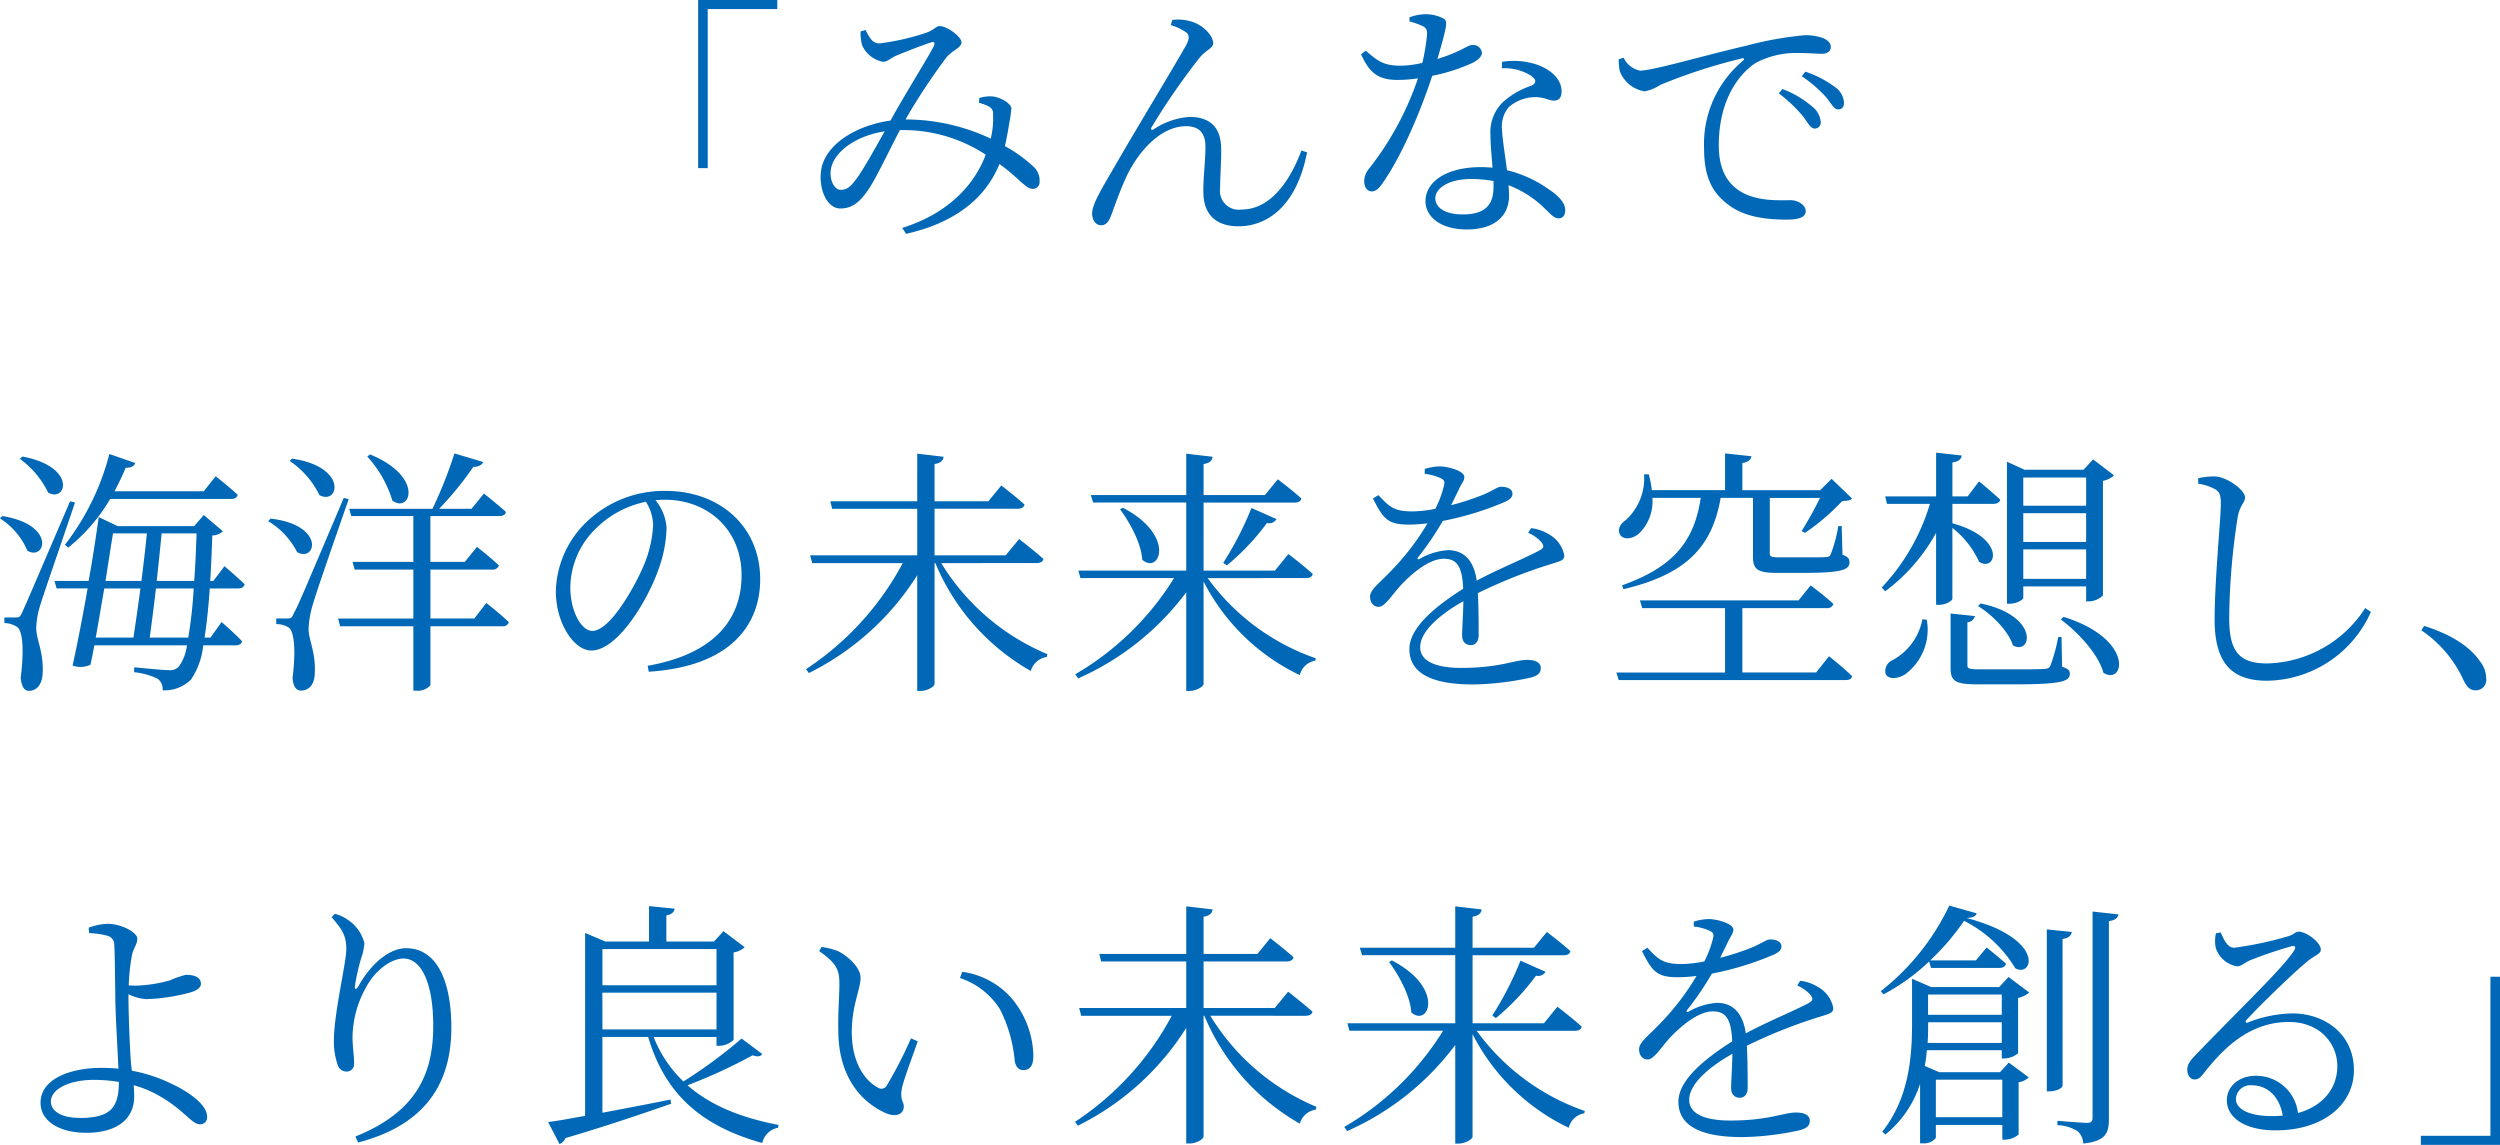 <svg xmlns="http://www.w3.org/2000/svg" width="309.28" height="141.632" viewBox="0 0 309.28 141.632">
  <path id="パス_696" data-name="パス 696" d="M-78.176-6.176h1.184v-19.68h8.608v-1.12h-9.792ZM-58.56-4.9c-.7.96-1.152,1.408-1.984,1.408-.864,0-1.5-1.44-1.152-2.816.544-2.048,3.168-3.9,6.592-4.416C-56.32-8.544-57.792-5.92-58.56-4.9Zm15.136-9.344a4.847,4.847,0,0,1,1.216.448.921.921,0,0,1,.512.992,9.773,9.773,0,0,1-.288,2.976,24.667,24.667,0,0,0-10.368-2.368h-.16l.064-.128a75.421,75.421,0,0,1,4.992-7.552c.7-.864,1.856-1.184,1.856-1.856,0-.736-1.824-2.016-2.688-2.016-.512,0-.672.512-1.792.864a29.755,29.755,0,0,1-5.664,1.28c-.928,0-1.248-.8-1.728-1.664l-.608.192a5.621,5.621,0,0,0,.192,1.7A3.553,3.553,0,0,0-55.3-19.328c.576,0,1.024-.512,1.568-.736,1.216-.512,3.2-1.28,4.352-1.664.416-.128.576.032.32.544-.768,1.472-3.648,6.08-5.152,8.832l-.16.288c-4.1.576-7.872,2.784-8.544,5.888-.448,2.272.544,4.992,2.336,4.992,1.472,0,2.4-.8,3.392-2.24.928-1.28,2.56-4.768,3.968-7.456h.064a18.575,18.575,0,0,1,10.56,3.04c-1.6,4.256-5.248,7.488-10.336,9.056l.48.736C-46.624.64-42.688-2.272-40.9-6.688c2.4,1.728,3.264,3.072,4.064,3.072a.824.824,0,0,0,.9-.9A2.29,2.29,0,0,0-36.7-6.368,17.373,17.373,0,0,0-40.224-8.9c.256-1.12.448-2.272.544-2.88a16.647,16.647,0,0,0,.256-1.76c0-.608-1.28-1.376-2.272-1.5a4.336,4.336,0,0,0-1.7.192Zm25.568-8.768c.416.288.512.736.1,1.536-1.152,2.112-5.984,10.048-8.768,14.88-1.664,2.88-2.912,4.864-2.912,6.016,0,.9.512,1.472,1.088,1.472.608,0,.928-.384,1.216-1.088.448-1.152,1.056-3.04,2.016-5.088,1.536-3.136,4.256-6.08,7.3-6.08,1.856,0,2.4,1.12,2.4,2.528,0,1.888-.288,3.84-.256,5.6,0,2.88,1.664,4.256,4.352,4.256,3.232,0,7.1-2.112,8.48-9.152l-.7-.224c-1.408,3.776-3.84,7.3-7.392,7.3A2.331,2.331,0,0,1-13.6-3.712c0-1.472.16-3.392.128-4.9-.032-2.56-1.312-3.9-3.936-3.9a9.138,9.138,0,0,0-4.416,1.536c-.256.16-.416,0-.256-.256a82.877,82.877,0,0,1,5.92-8.576c.8-.992,1.7-1.184,1.7-1.824,0-.992-1.376-2.368-2.848-2.72a5.651,5.651,0,0,0-2.208-.16l-.192.64A6.607,6.607,0,0,1-17.856-23.008ZM9.824-24.32a9.274,9.274,0,0,1,1.5.512c.544.224.7.48.672,1.152a26.6,26.6,0,0,1-.576,3.456,12.152,12.152,0,0,1-2.72.352c-2.208,0-2.912-.7-4.288-1.856l-.576.448c1.024,2.272,2.112,3.168,4.512,3.168a17.464,17.464,0,0,0,2.528-.192A37.483,37.483,0,0,1,4.8-6.08a2.428,2.428,0,0,0-.576,1.536c0,.576.288,1.248.928,1.248.608,0,.992-.512,1.44-1.152,2.624-3.808,4.928-9.7,6.048-13.152A22.242,22.242,0,0,0,17.7-19.232c.352-.192,1.088-.64,1.088-1.216a1.091,1.091,0,0,0-1.184-.96c-.608,0-1.248.768-4.32,1.728,1.184-4.1,1.312-4.672.768-4.992a4.757,4.757,0,0,0-2.336-.544,6.005,6.005,0,0,0-1.888.384Zm10.4,20.448c0,1.888-.7,3.424-3.776,3.424-2.336,0-3.424-.9-3.424-2.016,0-1.152,1.536-2.368,4.448-2.368a14.9,14.9,0,0,1,2.752.256Zm1.024-14.656a6.175,6.175,0,0,1,3.68.96c.544.416.672.832,0,1.184a10.05,10.05,0,0,0-3.552,2.048,5.184,5.184,0,0,0-1.536,4c0,1.248.16,2.688.256,4.1-.448-.032-.928-.064-1.44-.064-4.256,0-6.848,1.792-6.848,4.224,0,1.856,1.792,3.488,5.12,3.488,3.264,0,5.216-1.536,5.216-4.192,0-.384-.032-.8-.064-1.28a12.78,12.78,0,0,1,4.512,2.912c.7.64,1.088,1.184,1.7,1.184.512,0,.8-.384.8-1.024,0-.8-.672-1.7-2.208-2.688a14.8,14.8,0,0,0-4.992-2.24c-.256-1.92-.576-3.936-.608-4.9a3.736,3.736,0,0,1,.8-2.88,4.941,4.941,0,0,1,2.976-1.248c1.376-.1,1.92.416,2.656.416.608,0,.928-.416.928-1.152,0-1.28-.992-2.528-2.944-3.264a9.066,9.066,0,0,0-4.416-.384Zm14.464-1.12a7.851,7.851,0,0,0,.128,1.472,3.97,3.97,0,0,0,3.072,2.5,5.372,5.372,0,0,0,1.952-.8,67.579,67.579,0,0,1,10.048-3.264c.352-.1.384.1.16.288a13.412,13.412,0,0,0-4.8,10.848c0,3.616,1.056,5.536,3.072,7.008C51.52.064,54.688.192,56.544.192c1.44,0,2.3-.288,2.3-1.056,0-.8-1.056-1.344-1.824-1.344-1.312,0-4.128.192-6.208-1.056-1.28-.8-2.72-2.24-2.72-5.728,0-6.4,3.2-9.376,4.64-10.24a10.741,10.741,0,0,1,5.376-1.184c1.184,0,2.144.1,2.752.1.7,0,1.088-.384,1.088-.832s-.256-.8-.96-1.12a6.514,6.514,0,0,0-2.272-.352,43.19,43.19,0,0,0-7.264,1.312C46.176-20.1,40-18.24,38.336-18.24a2.855,2.855,0,0,1-2.016-1.6Zm22.656,2.112a16.184,16.184,0,0,1,2.976,2.56c.672.8.992,1.536,1.5,1.536.48,0,.736-.288.736-.832A2.538,2.538,0,0,0,62.4-16.256a12.849,12.849,0,0,0-3.616-1.856ZM55.52-15.424a18.1,18.1,0,0,1,2.944,2.784c.64.832.992,1.568,1.472,1.568A.741.741,0,0,0,60.7-11.9a2.672,2.672,0,0,0-1.088-1.92,12.163,12.163,0,0,0-3.648-2.144ZM-156.1,40.768a21.973,21.973,0,0,0,5.184-6.016h14.944c.448,0,.736-.16.832-.512-1.024-.96-2.72-2.3-2.72-2.3l-1.472,1.856h-11.04c.48-.928.96-1.888,1.376-2.912.64.032,1.056-.192,1.184-.576l-3.2-1.12a30.957,30.957,0,0,1-5.5,11.232Zm-5.984-10.976a11.068,11.068,0,0,1,3.488,4.16c2.24,1.312,3.648-3.168-3.168-4.448Zm-2.464,7.36a8.846,8.846,0,0,1,3.392,4c2.208,1.312,3.616-3.2-3.1-4.288Zm8.672-2.112c-5.408,12.608-5.408,12.608-5.92,13.728-.288.64-.384.64-.8.64H-164v.7a2.847,2.847,0,0,1,1.568.48c.736.48.864,3.008.448,6.3.1.992.416,1.6.992,1.6,1.056,0,1.664-.832,1.728-2.208.128-2.624-.8-4.16-.8-5.568a10.38,10.38,0,0,1,.48-2.752c.448-1.5,3.008-8.864,4.32-12.768Zm9.856,16.864c.224-1.664.512-3.84.768-6.08h4.672a56.523,56.523,0,0,1-.672,6.08Zm-1.152-6.08c-.288,2.208-.608,4.384-.864,6.08H-152.7c.352-1.952.7-4.064,1.056-6.08Zm.8-6.816c-.16,1.7-.416,3.776-.672,5.888h-4.448c.352-2.24.672-4.32.928-5.888Zm6.144,0c-.064,2.144-.16,4.1-.288,5.888h-4.64c.224-2.08.448-4.16.608-5.888Zm5.12,6.816c.448,0,.736-.16.832-.512-.96-.96-2.5-2.24-2.5-2.24l-1.376,1.824h-.384c.1-1.7.192-3.584.256-5.632a1.937,1.937,0,0,0,1.312-.512l-2.368-2.016-1.184,1.376h-9.472l-2.336-1.12c-.288,2.048-.7,4.864-1.248,7.9h-4.224l.256.928h3.84c-.576,3.3-1.248,6.752-1.856,9.536a2.8,2.8,0,0,0,2.208-.1q.24-1.1.48-2.4h11.456a5.647,5.647,0,0,1-1.024,2.656,1.523,1.523,0,0,1-1.248.416c-.7,0-2.912-.224-4.256-.352v.608a8.646,8.646,0,0,1,2.944.832,1.65,1.65,0,0,1,.576,1.408,4.629,4.629,0,0,0,3.52-1.344,9.2,9.2,0,0,0,1.5-4.224h4c.416,0,.736-.16.8-.512-.9-.96-2.528-2.368-2.528-2.368L-138.5,51.9h-.736c.256-1.664.48-3.68.64-6.08Zm16-16.32a14.074,14.074,0,0,1,3.1,5.44c2.208,1.664,4.032-2.912-2.752-5.7Zm-9.6.544a10.77,10.77,0,0,1,3.68,4.224c2.368,1.312,3.616-3.488-3.392-4.512ZM-131.36,37.5a9.551,9.551,0,0,1,3.584,3.84c2.336,1.28,3.52-3.36-3.3-4.16Zm9.344-2.88c-5.568,13.12-5.568,13.12-6.176,14.272-.256.608-.384.64-.768.64h-1.408v.7a2.843,2.843,0,0,1,1.568.448c.672.48.864,2.976.448,6.208.064.992.416,1.568,1.024,1.568,1.088,0,1.7-.832,1.728-2.176.128-2.592-.768-4.064-.768-5.472a11.492,11.492,0,0,1,.48-2.848c.416-1.536,3.072-9.12,4.48-13.184Zm16.16,14.912h-5.44V43.488h7.616a.806.806,0,0,0,.864-.512c-1.056-.992-2.72-2.3-2.72-2.3l-1.5,1.856H-111.3V36.864h8.512c.48,0,.768-.16.832-.512-1.024-.928-2.72-2.272-2.72-2.272l-1.536,1.888h-4a41.257,41.257,0,0,0,4.224-5.184c.672,0,1.088-.256,1.216-.608l-3.552-1.056a53.452,53.452,0,0,1-2.72,6.848h-10.3l.256.9h7.68v5.664h-7.52l.256.96h7.264v6.048h-9.312l.256.96h9.056v7.968h.352a2.069,2.069,0,0,0,1.76-.672V50.5h8.9a.727.727,0,0,0,.8-.512c-1.024-.992-2.784-2.368-2.784-2.368Zm22.112-11.488A15.062,15.062,0,0,1-84.9,42.976c-1.312,3.04-4.256,8.1-6.368,8.1-1.312,0-2.72-2.336-2.72-5.408a10.3,10.3,0,0,1,3.3-7.392A12.173,12.173,0,0,1-84.64,35.1,5.585,5.585,0,0,1-83.744,38.048Zm-.544,18.08C-73.824,55.456-70.5,50.016-70.5,44.7c0-6.624-5.088-10.944-11.68-10.944a13.835,13.835,0,0,0-9.344,3.424,12.292,12.292,0,0,0-4.256,8.992c0,3.936,2.24,7.328,4.384,7.328,3.264,0,6.976-6.208,8.32-10.048A16.041,16.041,0,0,0-82.08,38.3a5.972,5.972,0,0,0-1.376-3.392c.384-.032.768-.064,1.152-.064,5.28,0,9.5,3.648,9.5,9.344,0,5.792-3.776,9.824-11.616,11.2Zm47.968-13.44c.448,0,.8-.16.864-.512-1.152-1.024-3.008-2.464-3.008-2.464l-1.664,2.016h-8.8v-5.76h10.272c.448,0,.768-.16.864-.512-1.12-1.024-2.88-2.368-2.88-2.368l-1.6,1.952h-6.656V30.432c.8-.128,1.056-.448,1.12-.9l-3.264-.384V35.04H-61.824l.224.928h10.528v5.76H-64.32l.256.96h11.2a35.965,35.965,0,0,1-11.968,13.12l.352.48a33.33,33.33,0,0,0,13.408-12.1V58.5h.416c.832,0,1.728-.544,1.728-.864V42.688h.1A27.489,27.489,0,0,0-37.024,56.032,2.414,2.414,0,0,1-35.04,54.3l.064-.352A28.051,28.051,0,0,1-48.1,42.688Zm33.344,1.856c.448,0,.768-.16.832-.512-1.152-1.056-3.008-2.464-3.008-2.464l-1.664,2.048h-8.832V35.2H-4.384c.448,0,.768-.16.832-.512-1.12-1.024-2.912-2.368-2.912-2.368l-1.6,1.952h-7.584v-3.84c.8-.128,1.056-.448,1.12-.9l-3.264-.384v5.12H-29.6l.288.928h11.52v8.416H-31.136l.256.928H-19.3a35.2,35.2,0,0,1-12.224,11.9l.352.512A33.6,33.6,0,0,0-17.792,46.3V58.5h.416c.832,0,1.728-.544,1.728-.864V44.96a25.865,25.865,0,0,0,11.9,11.584,2.385,2.385,0,0,1,1.92-1.792l.064-.288a27.738,27.738,0,0,1-13.376-9.92Zm-23.008-8.512c1.216,1.632,2.624,4.192,2.752,6.24,2.144,1.888,4.224-2.976-2.4-6.432Zm13.216,6.944a29.038,29.038,0,0,0,4.96-5.248,1.068,1.068,0,0,0,1.184-.48l-3.1-1.376a40.258,40.258,0,0,1-3.488,6.784Zm37.28-4.032a4.54,4.54,0,0,1,1.568,1.088c.448.512.384.8-.16,1.088-1.92,1.024-5.184,2.336-7.776,3.744-.32-2.4-1.536-3.776-3.552-3.776a8.115,8.115,0,0,0-3.52,1.088c-.224.128-.32-.032-.192-.192a38,38,0,0,0,3.072-4.512A37.485,37.485,0,0,0,21.664,35.1c.608-.288.9-.576.9-.992,0-.608-.672-.864-1.376-.864-.48,0-.7.288-2.048.9a31.536,31.536,0,0,1-4.16,1.376c.384-.8.8-1.6,1.024-2.112.352-.7.608-.928.608-1.376,0-.768-2.08-1.312-3.072-1.312a6.848,6.848,0,0,0-1.824.32v.608A6.3,6.3,0,0,1,13.5,32.1c.64.256.736.48.576,1.056a12.521,12.521,0,0,1-1.056,2.816,15.521,15.521,0,0,1-2.848.32c-2.368,0-2.912-.672-4.192-2.016l-.672.416c1.28,2.528,1.824,3.232,4.448,3.232a19.473,19.473,0,0,0,2.3-.16,30.869,30.869,0,0,1-4.48,5.856c-1.44,1.536-2.624,2.336-2.624,3.2,0,.8.448,1.28,1.088,1.28.768-.032,1.664-1.536,2.784-2.752,1.344-1.408,3.456-3.2,5.248-3.2,1.664,0,2.272.992,2.4,3.712-3.744,2.368-6.656,4.928-6.656,7.456s1.952,4.384,7.9,4.384a34.906,34.906,0,0,0,7.168-.864c1.024-.288,1.184-.7,1.184-1.184,0-.608-.576-.992-1.7-.992-1.536,0-3.392.992-8.128.992-3.04,0-5.088-.768-5.088-2.56,0-1.888,2.24-3.936,5.344-5.7-.032,1.728-.16,3.456-.16,4.224,0,.864.512,1.216,1.056,1.216.64,0,.992-.48.992-1.248,0-1.024,0-3.36-.1-5.184a61.737,61.737,0,0,1,9.12-3.616c1.248-.384,1.568-.48,1.568-1.056a3.735,3.735,0,0,0-1.728-2.5,5.4,5.4,0,0,0-2.368-.864Zm21.344-4.32c-.8,5.376-3.36,8.544-9.728,10.816l.16.48c7.52-1.792,10.944-4.992,12.032-11.3h4v7.2c0,1.568.448,2.08,2.88,2.08h3.3c4.832,0,5.76-.384,5.76-1.312,0-.416-.16-.672-.864-.928l-.1-3.552H62.88a17.726,17.726,0,0,1-.928,3.456c-.128.288-.224.352-.576.384-.448.032-1.5.032-2.784.032H55.648c-1.12,0-1.248-.1-1.248-.544V34.624h6.208a43.582,43.582,0,0,1-2.272,4.1l.416.224a27.431,27.431,0,0,0,4.608-3.936c.608-.032,1.024-.064,1.216-.32l-2.528-2.432L60.64,33.664H51.008V30.3c.736-.1,1.056-.416,1.12-.832l-3.264-.352v4.544H39.808a12.318,12.318,0,0,0-.384-1.952h-.576a6.985,6.985,0,0,1-2.272,5.664c-.672.448-1.056,1.152-.7,1.792.416.7,1.568.544,2.336-.128a5.532,5.532,0,0,0,1.664-4.416Zm14.272,21.6h-9.12V48.256H61.44a.766.766,0,0,0,.832-.512c-1.056-.992-2.816-2.3-2.816-2.3l-1.5,1.856H38.336l.288.96h10.24v7.968H35.424l.288.928H63.776c.448,0,.736-.128.8-.48-1.056-1.056-2.848-2.464-2.848-2.464ZM93.536,32.1v3.488H85.76V32.1ZM85.76,40.064V36.512h7.776v3.552Zm0,4.576V40.992h7.776V44.64Zm0,.928h7.776v1.856h.32a2.584,2.584,0,0,0,1.76-.736V32.512a2.884,2.884,0,0,0,1.376-.672L94.4,29.856l-1.184,1.28h-7.3l-2.176-.992V47.712h.32c.864,0,1.7-.48,1.7-.736ZM80.16,48c1.728,1.056,3.776,3.1,4.32,4.864,2.3,1.312,3.392-3.648-4-5.184Zm-6.88,1.632a7.288,7.288,0,0,1-3.744,5.088,1.459,1.459,0,0,0-.8,1.7c.384.7,1.536.576,2.4.032A6.884,6.884,0,0,0,73.824,49.7Zm3.712-11.3a11.2,11.2,0,0,1,3.3,4.192c2.08,1.344,3.488-2.88-3.3-4.768v-2.4h5.056c.448,0,.768-.16.864-.512-1.024-.96-2.624-2.272-2.624-2.272L78.88,34.432H76.992V30.24c.8-.128,1.088-.416,1.152-.864l-3.168-.352v5.408h-6.3l.224.928h5.312A25.868,25.868,0,0,1,68.256,45.7l.416.48a22.65,22.65,0,0,0,6.3-7.232v8.9h.416c.736,0,1.6-.48,1.6-.768Zm13.5,13.5H90.08a19.973,19.973,0,0,1-.96,3.52c-.16.32-.288.384-.7.416-.544.064-1.984.064-3.872.064h-4.1c-1.44,0-1.6-.1-1.6-.544v-5.28a1.006,1.006,0,0,0,.928-.768l-3.008-.32v6.72c0,1.632.544,2.048,3.36,2.048h4.384c5.92,0,7.008-.352,7.008-1.312,0-.416-.224-.64-.96-.864Zm-.1-2.176c2.144,1.568,4.672,4.32,5.28,6.592,2.56,1.664,3.968-4.128-4.928-6.912Zm19.072-16.128c.544.32.736.672.736,1.824,0,1.856-.768,9.376-.768,14.336,0,5.472,2.208,7.552,6.5,7.552a14.281,14.281,0,0,0,12.832-8.512l-.7-.48A14.846,14.846,0,0,1,115.936,55.1c-3.52,0-4.7-1.536-4.7-5.6a84.408,84.408,0,0,1,1.056-12.544c.288-1.5.9-1.728.9-2.4,0-.9-2.208-2.528-3.712-2.592a8.868,8.868,0,0,0-2.08.224v.672A6.354,6.354,0,0,1,109.472,33.536Zm25.536,17.472a14.792,14.792,0,0,1,5.184,6.08c.448.96.864,1.344,1.536,1.344a1.281,1.281,0,0,0,1.312-1.44,3.522,3.522,0,0,0-.768-2.144c-1.056-1.536-3.072-3.168-6.912-4.384Zm-289.664,60.32c-2.4,0-3.584-.9-3.584-2.016,0-1.536,2.24-2.688,5.312-2.688a19.346,19.346,0,0,1,3.1.256C-149.856,109.92-150.72,111.328-154.656,111.328Zm6.016-15.3a5.844,5.844,0,0,0,2.144.608,22.671,22.671,0,0,0,5.632-.864c.832-.256,1.184-.64,1.184-1.024,0-.7-.608-1.12-1.856-1.12a11.821,11.821,0,0,0-2.016.7,17.637,17.637,0,0,1-4.128.64c-.224,0-.576,0-.928-.032a25.014,25.014,0,0,1,.416-3.84c.256-.96.64-1.216.64-1.952,0-.768-1.984-1.824-3.648-1.824a7.257,7.257,0,0,0-2.368.48l.064.672a9.951,9.951,0,0,1,2.24.32,1.12,1.12,0,0,1,.864,1.152c.064.64.1,4.192.128,6.272,0,2.176.288,6.592.384,9.024-.64-.064-1.344-.1-2.08-.1-3.84,0-7.552,1.344-7.552,4.32,0,2.272,2.336,3.712,5.664,3.712,3.9,0,5.92-1.792,5.92-4.48,0-.544-.032-.992-.064-1.408a13.454,13.454,0,0,1,3.1,1.28c3.072,1.728,4.1,3.552,5.056,3.552a.843.843,0,0,0,.928-.928c0-1.664-2.72-3.328-4.7-4.224a18.987,18.987,0,0,0-4.608-1.472c-.032-.256-.064-.544-.1-.832-.192-2.528-.32-6.752-.32-8.224Zm26.944-5.568c0,1.728-1.536,7.9-1.536,11.36a8.93,8.93,0,0,0,.48,2.976,1.13,1.13,0,0,0,1.12.8.913.913,0,0,0,.9-1.024c0-1.056-.192-1.984-.192-3.264a12.872,12.872,0,0,1,1.664-6.112c1.12-2.144,3.136-3.584,4.64-3.584,2.24,0,3.68,3.1,3.68,8.32,0,5.728-1.888,10.592-9.632,13.7l.352.736c8.576-2.24,11.52-7.584,11.52-14.208,0-5.7-1.76-9.824-5.6-9.824-2.08,0-4.32,1.92-5.824,4.576-.352.64-.608.608-.48-.064a25.527,25.527,0,0,1,.736-3.232,7.478,7.478,0,0,0,.416-1.888,4.886,4.886,0,0,0-2.112-2.944,4.87,4.87,0,0,0-1.536-.7l-.416.416C-122.176,88.032-121.7,88.8-121.7,90.464Zm31.68,5.376H-75.9v4.544H-90.016ZM-75.9,90.432v4.48H-90.016v-4.48Zm3.1,11.072a59.376,59.376,0,0,1-7.2,5.312,15.415,15.415,0,0,1-3.68-5.5H-75.9V102.4h.32a2.607,2.607,0,0,0,1.792-.736V90.848a2.624,2.624,0,0,0,1.376-.64l-2.624-1.984-1.184,1.28h-5.888V86.272c.672-.128.96-.416,1.024-.832l-3.168-.32V89.5h-5.408l-2.5-1.056v22.624c-1.952.352-3.52.64-4.576.768l1.408,2.72a1.275,1.275,0,0,0,.736-.736c5.824-1.728,10.048-3.2,13.088-4.256l-.1-.512c-2.976.608-5.888,1.152-8.416,1.632v-9.376h5.664c2.144,7.264,6.784,11.072,14.112,13.12a2.458,2.458,0,0,1,1.952-1.888l.064-.352c-4.576-.864-8.416-2.4-11.264-4.9a67.427,67.427,0,0,0,8.064-3.712c.64.224.96.16,1.184-.16Zm11.968-.736c.1,6.112,3.424,8.9,5.92,9.984,1.312.544,2.176.032,2.176-.832,0-.672-.512-.832-.224-2.272.192-.992,1.216-3.68,1.952-5.792l-.832-.384a52.243,52.243,0,0,1-3.008,5.856.754.754,0,0,1-1.12.224c-1.344-.7-3.2-2.784-3.2-6.848,0-3.3,1.088-5.312,1.088-6.72,0-1.312-1.664-2.752-2.816-3.3a8.836,8.836,0,0,0-2.016-.512l-.288.512c2.272,1.6,2.5,2.4,2.5,4.128C-60.7,96.256-60.9,98.464-60.832,100.768Zm20-2.88a17.442,17.442,0,0,1,1.824,6.4c.128.736.512,1.12,1.024,1.12.864,0,1.28-.544,1.28-1.792a11.394,11.394,0,0,0-2.784-7.2A9.95,9.95,0,0,0-45.5,93.248l-.288.768A9.264,9.264,0,0,1-40.832,97.888Zm37.792.8c.448,0,.8-.16.864-.512-1.152-1.024-3.008-2.464-3.008-2.464l-1.664,2.016h-8.8v-5.76H-5.376c.448,0,.768-.16.864-.512-1.12-1.024-2.88-2.368-2.88-2.368l-1.6,1.952h-6.656V86.432c.8-.128,1.056-.448,1.12-.9l-3.264-.384V91.04H-28.544l.224.928h10.528v5.76H-31.04l.256.96h11.2a35.965,35.965,0,0,1-11.968,13.12l.352.48a33.33,33.33,0,0,0,13.408-12.1v14.3h.416c.832,0,1.728-.544,1.728-.864V98.688h.1A27.489,27.489,0,0,0-3.744,112.032,2.414,2.414,0,0,1-1.76,110.3l.064-.352a28.051,28.051,0,0,1-13.12-11.264ZM30.3,100.544c.448,0,.768-.16.832-.512-1.152-1.056-3.008-2.464-3.008-2.464l-1.664,2.048H17.632V91.2H28.9c.448,0,.768-.16.832-.512-1.12-1.024-2.912-2.368-2.912-2.368l-1.6,1.952H17.632v-3.84c.8-.128,1.056-.448,1.12-.9l-3.264-.384v5.12H3.68l.288.928h11.52v8.416H2.144l.256.928H13.984a35.2,35.2,0,0,1-12.224,11.9l.352.512A33.6,33.6,0,0,0,15.488,102.3V114.5H15.9c.832,0,1.728-.544,1.728-.864V100.96a25.865,25.865,0,0,0,11.9,11.584,2.385,2.385,0,0,1,1.92-1.792l.064-.288a27.738,27.738,0,0,1-13.376-9.92ZM7.3,92.032c1.216,1.632,2.624,4.192,2.752,6.24,2.144,1.888,4.224-2.976-2.4-6.432Zm13.216,6.944a29.038,29.038,0,0,0,4.96-5.248,1.068,1.068,0,0,0,1.184-.48l-3.1-1.376a40.258,40.258,0,0,1-3.488,6.784Zm37.28-4.032a4.54,4.54,0,0,1,1.568,1.088c.448.512.384.8-.16,1.088-1.92,1.024-5.184,2.336-7.776,3.744-.32-2.4-1.536-3.776-3.552-3.776a8.115,8.115,0,0,0-3.52,1.088c-.224.128-.32-.032-.192-.192a38,38,0,0,0,3.072-4.512A37.485,37.485,0,0,0,54.944,91.1c.608-.288.9-.576.9-.992,0-.608-.672-.864-1.376-.864-.48,0-.7.288-2.048.9a31.536,31.536,0,0,1-4.16,1.376c.384-.8.8-1.6,1.024-2.112.352-.7.608-.928.608-1.376,0-.768-2.08-1.312-3.072-1.312a6.848,6.848,0,0,0-1.824.32v.608a6.3,6.3,0,0,1,1.792.448c.64.256.736.48.576,1.056A12.521,12.521,0,0,1,46.3,91.968a15.521,15.521,0,0,1-2.848.32c-2.368,0-2.912-.672-4.192-2.016l-.672.416c1.28,2.528,1.824,3.232,4.448,3.232a19.474,19.474,0,0,0,2.3-.16,30.869,30.869,0,0,1-4.48,5.856c-1.44,1.536-2.624,2.336-2.624,3.2,0,.8.448,1.28,1.088,1.28.768-.032,1.664-1.536,2.784-2.752,1.344-1.408,3.456-3.2,5.248-3.2,1.664,0,2.272.992,2.4,3.712-3.744,2.368-6.656,4.928-6.656,7.456s1.952,4.384,7.9,4.384a34.906,34.906,0,0,0,7.168-.864c1.024-.288,1.184-.7,1.184-1.184,0-.608-.576-.992-1.7-.992-1.536,0-3.392.992-8.128.992-3.04,0-5.088-.768-5.088-2.56,0-1.888,2.24-3.936,5.344-5.7-.032,1.728-.16,3.456-.16,4.224,0,.864.512,1.216,1.056,1.216.64,0,.992-.48.992-1.248,0-1.024,0-3.36-.1-5.184a61.738,61.738,0,0,1,9.12-3.616c1.248-.384,1.568-.48,1.568-1.056a3.735,3.735,0,0,0-1.728-2.5,5.4,5.4,0,0,0-2.368-.864Zm16.544-2.176h8.448c.448,0,.736-.16.832-.512-.928-.864-2.4-2.016-2.4-2.016L79.9,91.84H74.24a29.768,29.768,0,0,0,4.192-4.9A15.61,15.61,0,0,1,84.768,92.8c2.112,1.248,3.936-3.552-6.016-6.208.8-.032,1.12-.224,1.248-.576l-3.392-.96a29.57,29.57,0,0,1-8.48,10.592l.352.384a25.247,25.247,0,0,0,5.632-4.064Zm-.416,9.28c.064-.864.064-1.664.064-2.432v-.128H83.1v2.56ZM83.1,96.064v2.5h-9.12v-2.5Zm.064,10.528v4.64H74.944v-4.64Zm-.384-11.456H74.368L72,94.112v5.536c0,4.384-.448,9.28-3.68,13.376l.384.352a13.279,13.279,0,0,0,4.288-6.272v7.36h.32a1.841,1.841,0,0,0,1.632-.672v-1.6h8.224v1.824h.288a2.763,2.763,0,0,0,1.728-.64v-6.464a2.175,2.175,0,0,0,1.248-.608l-2.464-1.824-1.088,1.184H75.36l-1.792-.768a14.205,14.205,0,0,0,.256-1.952H83.1v1.024h.32a2.829,2.829,0,0,0,1.7-.64V96.48a3.05,3.05,0,0,0,1.376-.672l-2.56-1.92Zm7.84-5.952c.768-.1,1.056-.416,1.152-.864l-3.1-.32v20.032h.384c.736,0,1.568-.384,1.568-.7Zm3.712-3.392v25.472c0,.48-.16.672-.7.672-.64,0-3.648-.256-3.648-.256v.544a4.94,4.94,0,0,1,2.528.768,2.208,2.208,0,0,1,.672,1.5c2.816-.288,3.168-1.344,3.168-3.04V86.976c.768-.1,1.088-.384,1.184-.832ZM116.544,111.1c-3.1,0-4.48-.992-4.48-2.112a1.787,1.787,0,0,1,1.984-1.7c1.824,0,3.392,1.28,3.808,3.744C117.44,111.072,116.992,111.1,116.544,111.1ZM109.6,88.48a4.252,4.252,0,0,0-.032,1.792,3.346,3.346,0,0,0,2.656,2.3c.512,0,.96-.48,1.568-.736a52.471,52.471,0,0,1,5.184-1.76c.384-.064.576.064.288.544-1.344,2.144-7.136,7.648-12.16,12.9-.736.736-1.024,1.184-1.056,1.76-.032.8.448,1.28.832,1.28.48.032.736-.16,1.216-.768,2.688-3.456,5.92-6.336,10.528-6.336,3.936,0,6.08,2.816,5.984,5.632-.064,2.5-1.664,4.736-4.864,5.632a5.207,5.207,0,0,0-5.216-4.608c-2.08,0-3.584,1.312-3.584,3.008,0,2.3,2.432,3.744,6.016,3.744,6.048,0,9.632-3.3,9.7-7.3.1-4.448-3.456-7.168-7.616-7.168a15.806,15.806,0,0,0-5.5,1.12c-.256.128-.384-.128-.16-.32,1.44-1.6,5.7-5.728,7.328-7.072,1.12-.992,1.856-1.024,1.856-1.632,0-.864-1.76-2.208-2.72-2.208-.448,0-.544.32-1.248.544a42.58,42.58,0,0,1-6.752,1.44c-.832,0-1.248-.96-1.664-1.888Zm35.136,5.376h-1.184v19.68h-8.608v1.12h9.792Z" transform="translate(164.544 26.976)" fill="#0068b6"/>
</svg>
